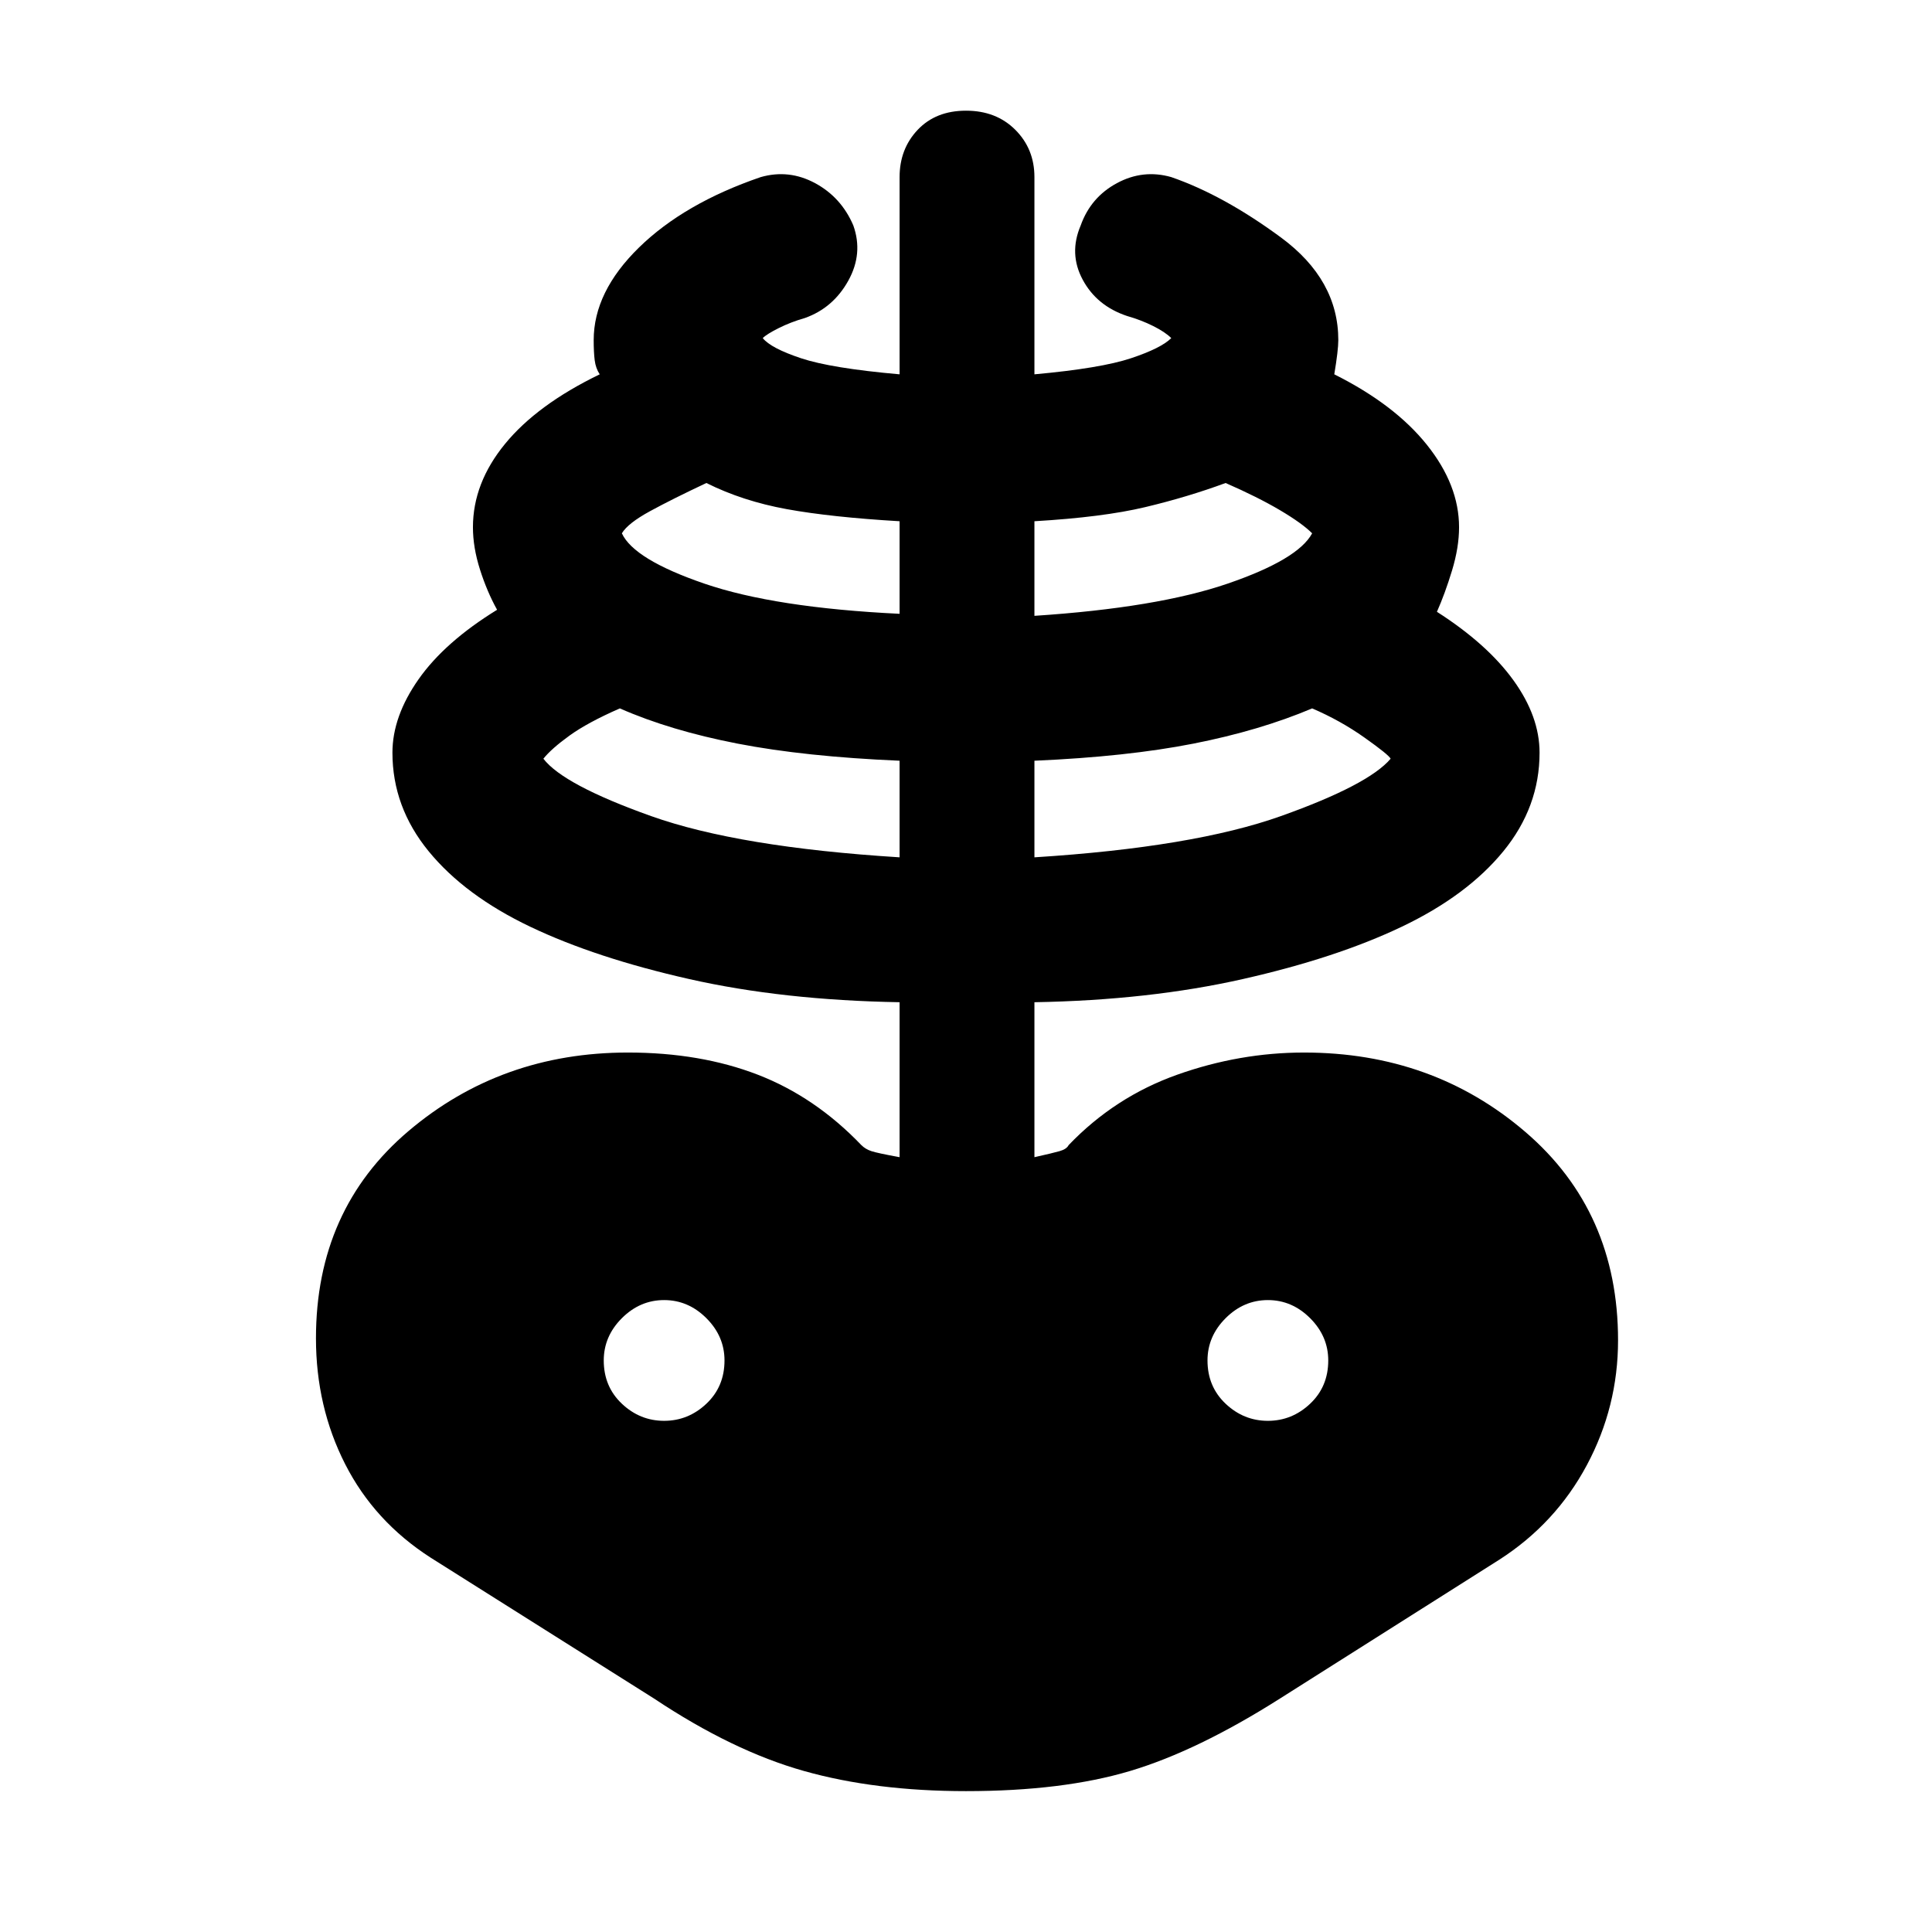 <svg xmlns="http://www.w3.org/2000/svg" height="48" viewBox="0 -960 960 960" width="48"><path d="M480-70q-45 0-80.5-10T325-116l-111-70q-28-18-42.5-46.5T157-295q0-64 46-103t109-39q36 0 64.5 11t51.5 35q2 2 5 3t14 3v-77q-58-1-104.5-11.5t-79-26Q231-515 213-537t-18-49q0-18 13-36.5t39-34.5q-5-9-8.5-20t-3.5-21q0-22 16-41.5t47-34.5q-2-3-2.5-7t-.5-10q0-24 22.5-46t60.5-35q14-4 27 3t19 21q5 14-2.5 27.5T400-802q-7 2-13 5t-8 5q4 5 19 10t49 8v-98q0-14 9-23.5t24-9.5q15 0 24.5 9.5T514-872v98q33-3 48-8t20-10q-3-3-9-6t-13-5q-15-5-22-18t-1-27q5-14 18-21t27-3q26 9 54.5 30t28.5 51q0 5-2 17 30 15 46 35t16 41q0 10-3.5 21.5T714-656q25 16 38 34t13 36q0 27-18 49t-50.5 37.5q-32.5 15.5-79 26T514-462v77q9-2 12.5-3t4.5-3q23-24 54-35t63-11q64 0 110 39.5T804-294q0 33-15.5 62T745-185l-109 69q-41 26-74.5 36T480-70Zm-33-464v-48q-47-2-80.5-8.5T308-608q-16 7-25 13.5T270-583q10 13 53.5 28.5T447-534ZM330-254q12 0 21-8.5t9-21.5q0-12-9-21t-21-9q-12 0-21 9t-9 21q0 13 9 21.5t21 8.5Zm117-401v-46q-34-2-56-6t-40-13q-17 8-28 14t-14 11q6 13 41 25t97 15Zm67 121q79-5 122.5-20.5T691-583q-1-2-13-10.5T652-608q-26 11-59 17.5t-79 8.5v48Zm0-120q61-4 96-16t42-25q-5-5-16-11.5T609-720q-19 7-40 12t-55 7v47Zm116 400q12 0 21-8.5t9-21.5q0-12-9-21t-21-9q-12 0-21 9t-9 21q0 13 9 21.5t21 8.5Z"/></svg>